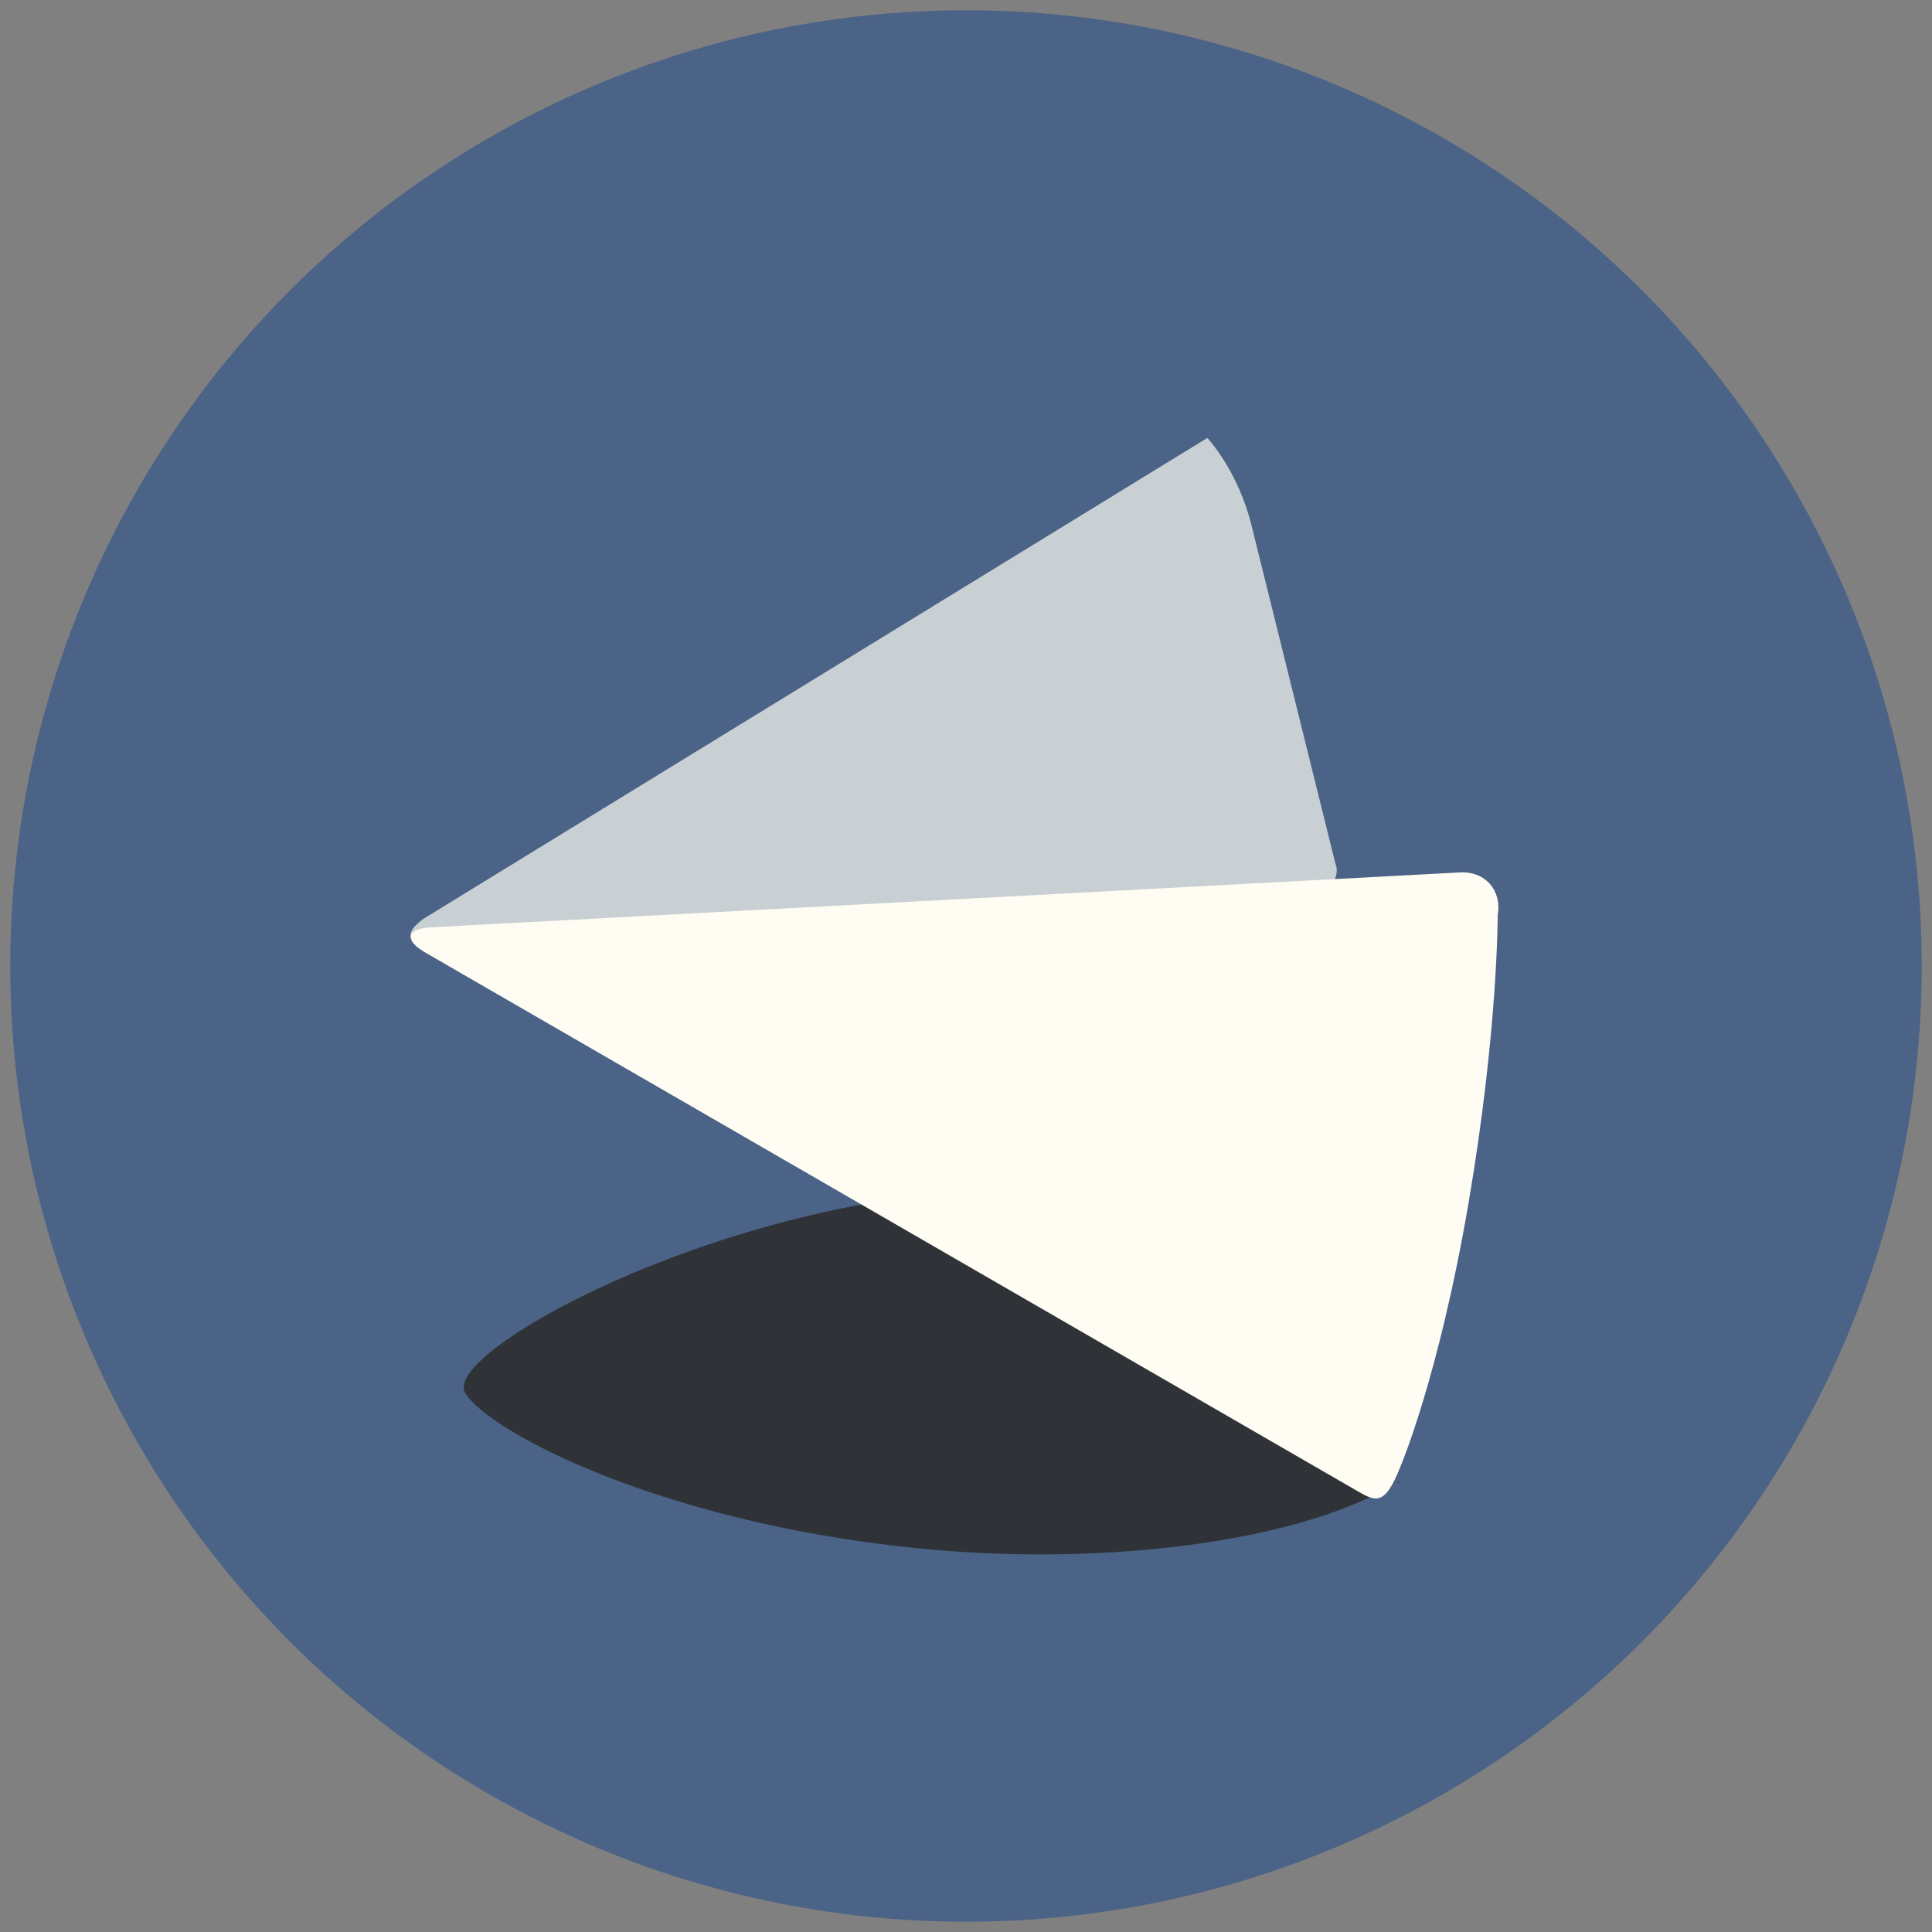 <?xml version="1.0" encoding="utf-8"?>
<!-- Generator: Adobe Illustrator 16.0.0, SVG Export Plug-In . SVG Version: 6.00 Build 0)  -->
<!DOCTYPE svg PUBLIC "-//W3C//DTD SVG 1.1//EN" "http://www.w3.org/Graphics/SVG/1.1/DTD/svg11.dtd">
<svg version="1.1" id="Layer_1" xmlns="http://www.w3.org/2000/svg" xmlns:xlink="http://www.w3.org/1999/xlink" x="0px" y="0px"
	 width="422.979px" height="422.98px" viewBox="0 0 422.979 422.98" enable-background="new 0 0 422.979 422.98"
	 xml:space="preserve">
<rect x="0" y="0" width="422.979" height="422.98" fill="#808080" stroke="none"/>
<circle fill="#4B6387" cx="211.49" cy="211.49" r="209.24"/>
<g>
	<g>
		<path opacity="0.9" fill="#2D2E30" enable-background="new    " d="M306.002,324.699c0.106-0.055,0.224-0.104,0.333-0.154
			c-0.094-0.106-0.171-0.223-0.262-0.33C306.053,324.375,306.024,324.537,306.002,324.699z"/>
		<path opacity="0.9" fill="#2D2E30" enable-background="new    " d="M308.723,271.869c-21.947-8.623-57.226-13.109-92.145-11.477
			c-60.462,2.826-119.781,35.77-114.777,44.484c5.004,8.713,45.832,30.078,105.688,34.668c35.595,2.728,72.305-1.901,93.045-12.063
			c0.021-0.162,0.051-0.321,0.073-0.483C289.58,313.792,297.222,290.171,308.723,271.869z"/>
	</g>
	<g opacity="0.7">
		<path fill="#FFFDF3" d="M94.616,206.396c-5.493,0.295-6.324-2.078-1.849-5.275L264.323,95.882c0,0,6.667,7.015,9.667,19.108
			s18.362,74.024,18.362,74.024c2.094,5.086-7.161,11.599-12.652,11.894L94.616,206.396z"/>
	</g>
	<g>
		<path fill="#FFFDF3" d="M94.463,203.021c-5.493,0.293-6.089,2.784-1.328,5.536l203.086,117.332
			c4.762,2.753,6.769,4.434,10.394-4.844c0,0,8.375-19.556,14.875-57.556s6.4-63.174,6.4-63.174c0.954-5.417-2.759-9.608-8.25-9.315
			L94.463,203.021z"/>
	</g>
</g>
</svg>
